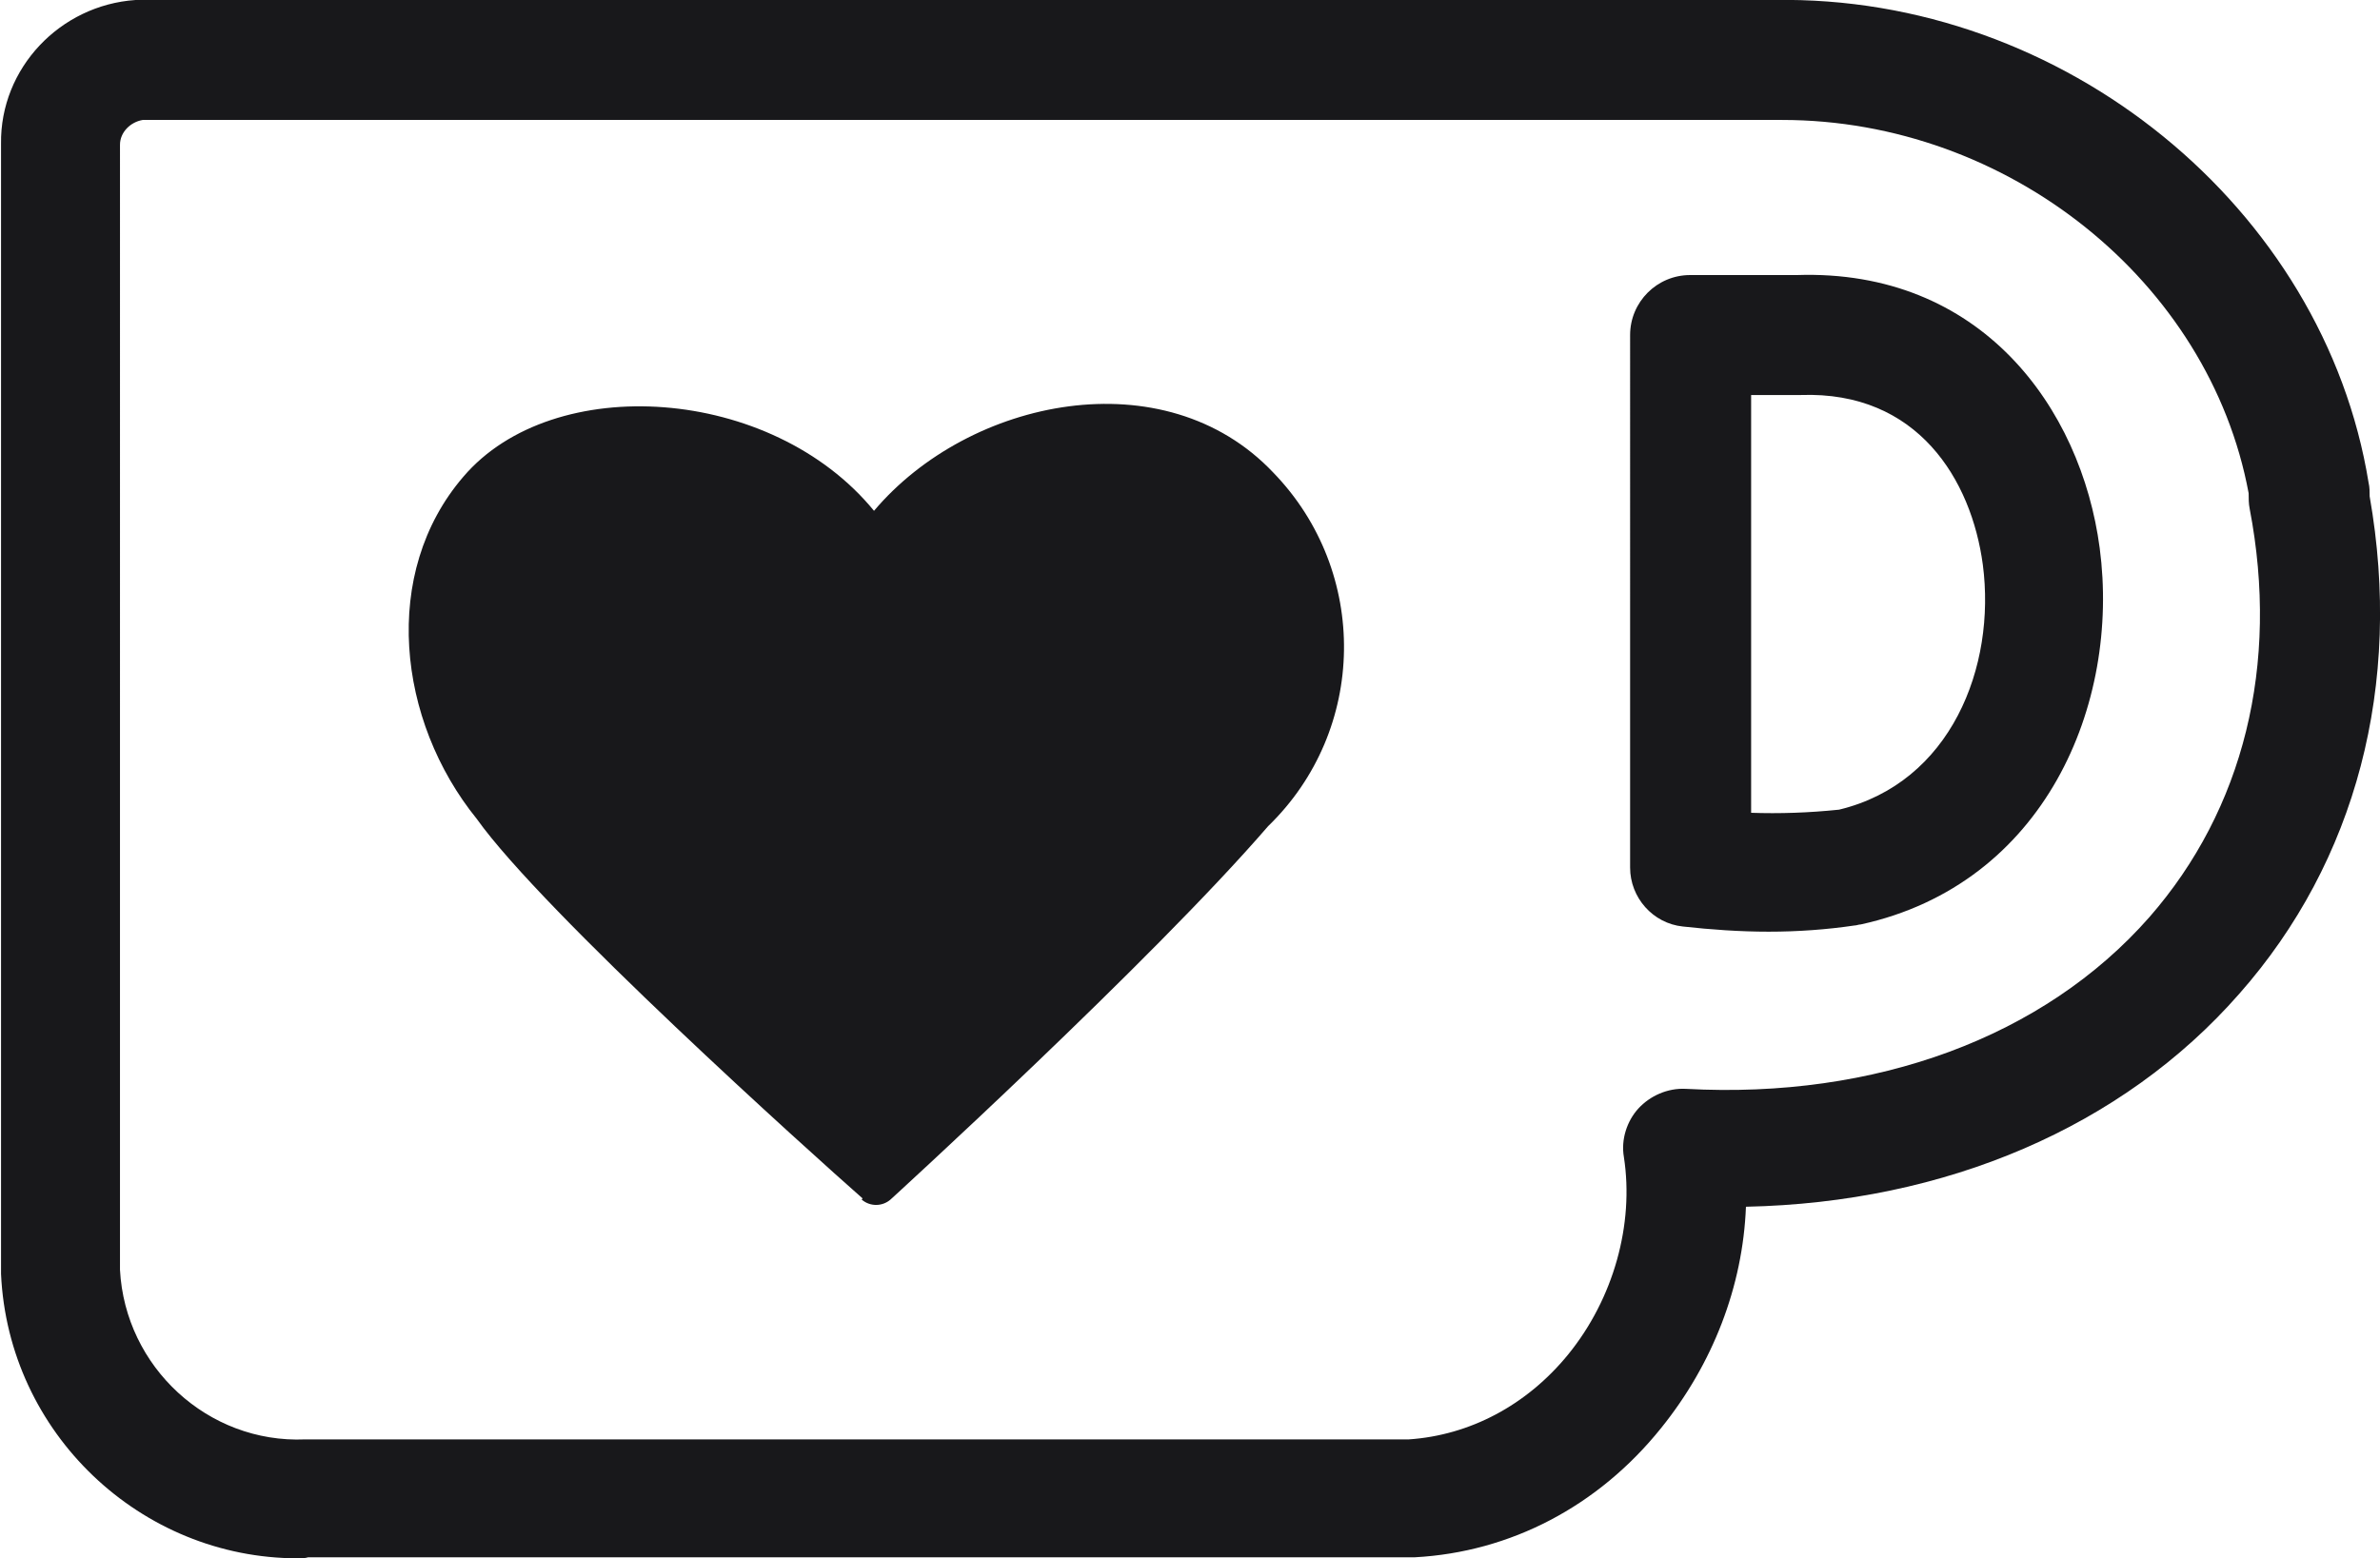 <?xml version="1.0" encoding="utf-8"?>
<!-- Generator: Adobe Illustrator 26.4.0, SVG Export Plug-In . SVG Version: 6.00 Build 0)  -->
<svg version="1.1" id="Layer_1" xmlns="http://www.w3.org/2000/svg" xmlns:xlink="http://www.w3.org/1999/xlink" x="0px" y="0px"
	 viewBox="0 0 230.1 150.7" style="enable-background:new 0 0 230.1 150.7;" xml:space="preserve">
<style type="text/css">
	.st0{fill:#18181b;}
</style>
<path class="st0" d="M28.8,150.7c-15.2,0-28-12.1-28.7-27.5c0-0.1,0-0.2,0-0.3v-109C0,6.6,5.8,0.5,13.1,0c0.1,0,0.3,0,0.4,0h158
	c28-0.5,53.2,20.1,57.5,46.7c0.1,0.4,0.1,0.9,0.1,1.3c3.2,18.2-1.3,35.3-12.6,48.1c-11.3,12.9-28.4,20.2-47.7,20.6
	c-0.3,7.7-3.2,15.2-8.2,21.4c-6.1,7.6-14.6,12-23.8,12.5c-0.1,0-0.2,0-0.3,0H29.8C29.5,150.7,29.1,150.7,28.8,150.7z M11.6,122.8
	c0.5,9.4,8.5,16.8,17.9,16.4c0.1,0,0.2,0,0.2,0h106.5c5.9-0.4,11.4-3.3,15.4-8.2c4.4-5.4,6.4-12.6,5.4-19.1
	c-0.3-1.7,0.3-3.5,1.4-4.7s2.8-2,4.6-1.9c18.3,1,34.6-5,44.8-16.6c9.1-10.4,12.6-24.4,9.7-39.5c-0.1-0.5-0.1-1-0.1-1.5
	c-3.8-20.5-23.3-36.1-45.1-36.1c-0.2,0-0.5,0-0.7,0l-157.8,0c-1.2,0.2-2.2,1.2-2.2,2.4V122.8z M171,90.1c-2.8,0-5.6-0.2-8.3-0.5
	c-2.9-0.3-5.1-2.8-5.1-5.7V32.4c0-3.2,2.6-5.8,5.8-5.8h10.3c17.8-0.6,27.5,12.8,29.3,26.4c2,15.1-5.3,32.5-23.1,36.4
	c-0.2,0-0.4,0.1-0.6,0.1C176.6,89.9,173.8,90.1,171,90.1z M178.7,83.9L178.7,83.9L178.7,83.9z M169.2,78.6c2.9,0.1,5.7,0,8.6-0.3
	c10.8-2.6,15.2-13.8,13.9-23.7c-1.1-8.2-6.3-16.8-17.6-16.4c-0.1,0-0.1,0-0.2,0h-4.6V78.6z"/>
<path id="path42" class="st0" d="M83.3,116c0.8,0.7,2,0.7,2.8,0c0,0,25.2-23,36.5-36.1c9.6-9.3,9.8-24.6,0.5-34.2
	c-10.5-11.1-29.4-7.2-38.6,3.7c-9.9-12.1-31-13.5-39.7-3.3c-8,9.3-6.4,23.6,1.3,33.1c6.4,9,32.3,32.3,37.3,36.7"/>
</svg>
